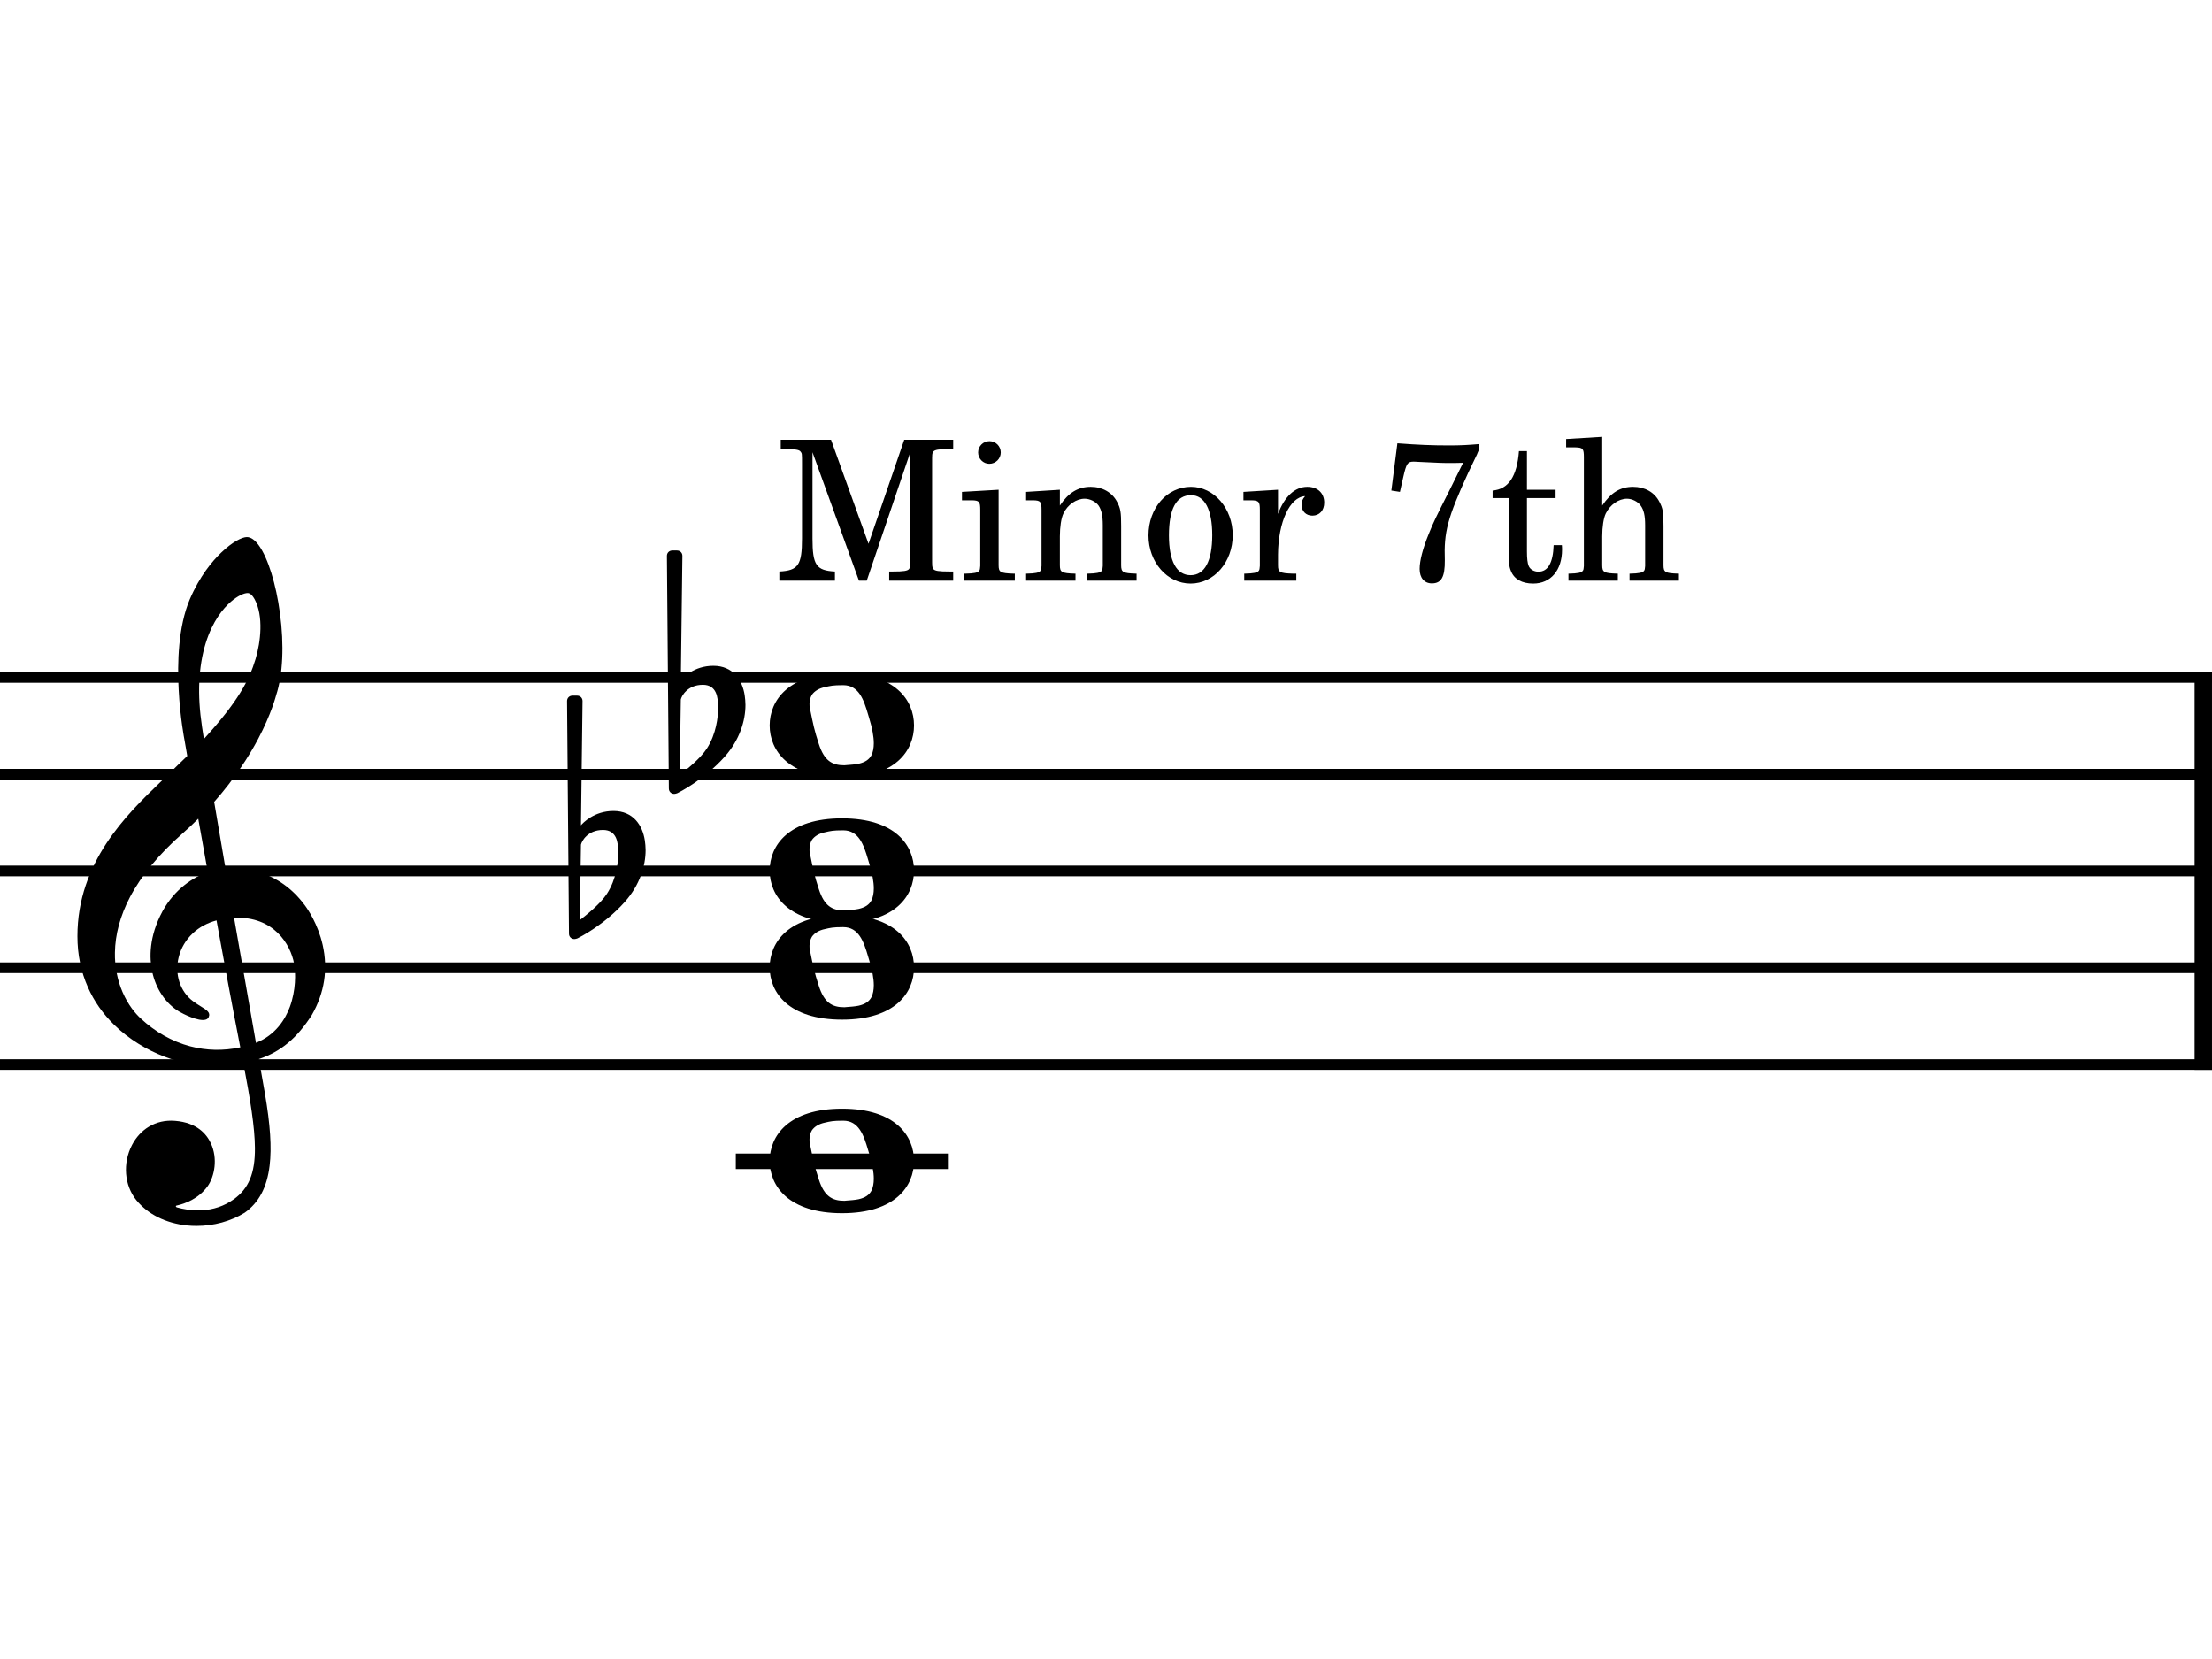 <?xml version="1.0" encoding="UTF-8" standalone="no"?>
<svg width="566.929px" height="425.197px" viewBox="0 0 566.929 425.197"
 xmlns="http://www.w3.org/2000/svg" xmlns:xlink="http://www.w3.org/1999/xlink" version="1.2" baseProfile="tiny">
<title>Ginkosynthese Chords Diagram (10)</title>
<desc>Generated by MuseScore 3.6.2</desc>
<polyline class="StaffLines" fill="none" stroke="#000000" stroke-width="2.73" stroke-linejoin="bevel" points="0,173.622 566.929,173.622"/>
<polyline class="StaffLines" fill="none" stroke="#000000" stroke-width="2.73" stroke-linejoin="bevel" points="0,198.425 566.929,198.425"/>
<polyline class="StaffLines" fill="none" stroke="#000000" stroke-width="2.73" stroke-linejoin="bevel" points="0,223.228 566.929,223.228"/>
<polyline class="StaffLines" fill="none" stroke="#000000" stroke-width="2.73" stroke-linejoin="bevel" points="0,248.031 566.929,248.031"/>
<polyline class="StaffLines" fill="none" stroke="#000000" stroke-width="2.73" stroke-linejoin="bevel" points="0,272.835 566.929,272.835"/>
<polyline class="BarLine" fill="none" stroke="#000000" stroke-width="4.46" stroke-linejoin="bevel" points="564.697,172.258 564.697,274.199"/>
<path class="Accidental" transform="matrix(0.992,0,0,0.992,145.331,223.228)" d="M20.094,-7.906 C19.5,-11.797 17.094,-15.5 12,-15.5 C7,-15.5 4.094,-12.406 3.594,-11.797 L4,-43.906 C4,-44.703 3.406,-45.297 2.594,-45.297 L1.406,-45.297 C0.594,-45.297 0,-44.703 0,-43.906 L0.5,16.203 C0.5,17 1.094,17.594 1.906,17.594 C2.094,17.594 2.5,17.5 2.703,17.406 C3.094,17.203 9.594,14 15,7.906 C18.797,3.594 20.297,-1.297 20.297,-5.406 C20.297,-6.297 20.203,-7.094 20.094,-7.906 M13.203,-4 C13.203,-2.5 12.797,2.094 10.297,5.906 C8.594,8.5 5.203,11.203 3.297,12.703 L3.594,-6.797 C3.797,-7.703 5.297,-10.594 9.297,-10.594 C12.906,-10.594 13.203,-7.203 13.203,-5.094 L13.203,-4 "/>
<path class="Accidental" transform="matrix(0.992,0,0,0.992,170.925,186.024)" d="M20.094,-7.906 C19.5,-11.797 17.094,-15.5 12,-15.5 C7,-15.5 4.094,-12.406 3.594,-11.797 L4,-43.906 C4,-44.703 3.406,-45.297 2.594,-45.297 L1.406,-45.297 C0.594,-45.297 0,-44.703 0,-43.906 L0.5,16.203 C0.5,17 1.094,17.594 1.906,17.594 C2.094,17.594 2.5,17.5 2.703,17.406 C3.094,17.203 9.594,14 15,7.906 C18.797,3.594 20.297,-1.297 20.297,-5.406 C20.297,-6.297 20.203,-7.094 20.094,-7.906 M13.203,-4 C13.203,-2.5 12.797,2.094 10.297,5.906 C8.594,8.5 5.203,11.203 3.297,12.703 L3.594,-6.797 C3.797,-7.703 5.297,-10.594 9.297,-10.594 C12.906,-10.594 13.203,-7.203 13.203,-5.094 L13.203,-4 "/>
<polyline class="LedgerLine" fill="none" stroke="#000000" stroke-width="3.97" stroke-linejoin="bevel" points="188.581,297.638 242.947,297.638"/>
<path class="Note" transform="matrix(0.992,0,0,0.992,197.263,297.638)" d="M18.703,-13.594 C4.906,-13.594 0,-6.594 0,-0.094 C0,6.406 4.906,13.406 18.703,13.406 C32.5,13.406 37.297,6.406 37.297,-0.094 C37.297,-6.594 32.5,-13.594 18.703,-13.594 M10.406,-4.5 C10.297,-4.906 10.297,-5.297 10.297,-5.703 C10.297,-6.5 10.5,-7.297 10.906,-8 C11.594,-9 12.797,-9.703 14.297,-10 C15.594,-10.297 16.297,-10.5 18.906,-10.5 L19,-10.5 C23,-10.5 24.297,-6.797 25.406,-3 L25.703,-2 C26.5,0.594 26.906,2.797 26.906,4.5 C26.906,5.703 26.703,6.797 26.297,7.594 C25.703,8.703 24.703,9.406 23,9.797 C22.094,10 20.594,10.094 20.594,10.094 C20.094,10.094 19.703,10.203 19.297,10.203 C16.094,10.203 14.094,9 12.703,4.703 C11.5,1 11.297,-0.094 10.406,-4.5"/>
<path class="Note" transform="matrix(0.992,0,0,0.992,197.263,248.031)" d="M18.703,-13.594 C4.906,-13.594 0,-6.594 0,-0.094 C0,6.406 4.906,13.406 18.703,13.406 C32.5,13.406 37.297,6.406 37.297,-0.094 C37.297,-6.594 32.5,-13.594 18.703,-13.594 M10.406,-4.5 C10.297,-4.906 10.297,-5.297 10.297,-5.703 C10.297,-6.5 10.5,-7.297 10.906,-8 C11.594,-9 12.797,-9.703 14.297,-10 C15.594,-10.297 16.297,-10.5 18.906,-10.5 L19,-10.5 C23,-10.5 24.297,-6.797 25.406,-3 L25.703,-2 C26.5,0.594 26.906,2.797 26.906,4.5 C26.906,5.703 26.703,6.797 26.297,7.594 C25.703,8.703 24.703,9.406 23,9.797 C22.094,10 20.594,10.094 20.594,10.094 C20.094,10.094 19.703,10.203 19.297,10.203 C16.094,10.203 14.094,9 12.703,4.703 C11.5,1 11.297,-0.094 10.406,-4.5"/>
<path class="Note" transform="matrix(0.992,0,0,0.992,197.263,223.228)" d="M18.703,-13.594 C4.906,-13.594 0,-6.594 0,-0.094 C0,6.406 4.906,13.406 18.703,13.406 C32.5,13.406 37.297,6.406 37.297,-0.094 C37.297,-6.594 32.5,-13.594 18.703,-13.594 M10.406,-4.5 C10.297,-4.906 10.297,-5.297 10.297,-5.703 C10.297,-6.5 10.5,-7.297 10.906,-8 C11.594,-9 12.797,-9.703 14.297,-10 C15.594,-10.297 16.297,-10.5 18.906,-10.5 L19,-10.5 C23,-10.5 24.297,-6.797 25.406,-3 L25.703,-2 C26.5,0.594 26.906,2.797 26.906,4.5 C26.906,5.703 26.703,6.797 26.297,7.594 C25.703,8.703 24.703,9.406 23,9.797 C22.094,10 20.594,10.094 20.594,10.094 C20.094,10.094 19.703,10.203 19.297,10.203 C16.094,10.203 14.094,9 12.703,4.703 C11.5,1 11.297,-0.094 10.406,-4.5"/>
<path class="Note" transform="matrix(0.992,0,0,0.992,197.263,186.024)" d="M18.703,-13.594 C4.906,-13.594 0,-6.594 0,-0.094 C0,6.406 4.906,13.406 18.703,13.406 C32.5,13.406 37.297,6.406 37.297,-0.094 C37.297,-6.594 32.5,-13.594 18.703,-13.594 M10.406,-4.5 C10.297,-4.906 10.297,-5.297 10.297,-5.703 C10.297,-6.5 10.5,-7.297 10.906,-8 C11.594,-9 12.797,-9.703 14.297,-10 C15.594,-10.297 16.297,-10.5 18.906,-10.5 L19,-10.5 C23,-10.5 24.297,-6.797 25.406,-3 L25.703,-2 C26.5,0.594 26.906,2.797 26.906,4.5 C26.906,5.703 26.703,6.797 26.297,7.594 C25.703,8.703 24.703,9.406 23,9.797 C22.094,10 20.594,10.094 20.594,10.094 C20.094,10.094 19.703,10.203 19.297,10.203 C16.094,10.203 14.094,9 12.703,4.703 C11.5,1 11.297,-0.094 10.406,-4.5"/>
<path class="Clef" transform="matrix(0.992,0,0,0.992,19.843,248.031)" d="M63.359,-5.922 C62.125,-11.344 59.484,-15.172 58.703,-16.203 C55.516,-20.484 51.5,-23.328 46.812,-24.688 C43.703,-25.562 40.703,-25.688 38.281,-25.5 C37.234,-31.516 36.234,-37.391 35.328,-42.844 C40.781,-49.016 44.406,-54.812 46.688,-59.109 C50.156,-65.688 51.297,-70.266 51.359,-70.469 C53.078,-75.688 53.438,-83.391 52.328,-91.594 C51.328,-99.141 49.234,-105.859 46.875,-109.109 C45.859,-110.531 44.797,-111.266 43.766,-111.266 C42.547,-111.266 40.031,-110.031 37.141,-107.25 C34.844,-105.063 31.578,-101.172 29.016,-95.156 C26.016,-88.094 25.797,-78.609 26.156,-71.891 C26.531,-64.609 27.641,-58.922 27.656,-58.875 C27.672,-58.781 27.938,-57.281 28.375,-54.719 C28.156,-54.484 27.906,-54.266 27.656,-54.016 C26.625,-53.016 25.438,-51.891 24.047,-50.5 C23.188,-49.641 22.234,-48.734 21.234,-47.766 C12.797,-39.625 0,-27.297 0,-8.141 C0,-3.438 0.906,0.984 2.688,5 C4.266,8.594 6.562,11.875 9.5,14.75 C17.234,22.312 27.828,25.516 34.875,25.359 C37.828,25.281 40.469,25.047 42.859,24.594 C44.688,34.203 45.828,41.234 45.859,46.578 C45.906,53.094 44.25,57.078 40.359,59.844 C37.922,61.578 35.109,62.531 32.016,62.672 C29.422,62.797 27.156,62.328 25.734,61.922 L25.719,61.922 C25.719,61.922 25.438,61.828 25.422,61.641 C25.406,61.453 25.766,61.406 25.766,61.406 L25.797,61.406 C27.719,60.969 31.281,59.734 33.641,56.438 C35.438,53.906 36.312,49.281 34.469,45.344 C33.359,42.953 30.859,40 25.234,39.547 C22.734,39.344 20.469,39.859 18.469,41.062 C16.656,42.141 15.156,43.781 14.109,45.781 C11.656,50.484 12.109,56.219 15.234,60.062 C18.203,63.688 22.812,66 28.25,66.578 C29.109,66.672 29.953,66.703 30.797,66.703 C35.234,66.703 39.625,65.5 43.203,63.297 C46.859,60.719 48.984,56.734 49.656,51.109 C50.219,46.469 49.828,40.547 48.438,32.469 C48.078,30.375 47.531,27.344 46.875,23.594 C52.625,21.672 56.781,18.094 60.547,12.234 C63.844,6.5 64.781,0.391 63.359,-5.922 M29.141,20.297 C24.5,19.078 20.062,16.578 16.312,13.062 C15,11.844 13.125,9.672 11.656,6.281 C10.297,3.109 9.625,-0.328 9.688,-3.906 C9.75,-8.609 11.062,-13.438 13.562,-18.219 C16.484,-23.797 21.047,-29.328 27.109,-34.656 C28.562,-35.938 29.938,-37.219 31.219,-38.5 C31.984,-34.234 32.812,-29.547 33.688,-24.672 C29.844,-23.406 25.094,-20.25 21.984,-14.594 C18.438,-8.031 18.578,-2.5 19.312,0.984 C20.25,5.438 22.781,9.203 26.234,11.297 C27.172,11.859 31.297,13.984 33.141,13.406 C33.516,13.297 33.781,13.062 33.922,12.734 C34.438,11.562 33.406,10.922 31.859,9.969 C31.25,9.594 30.578,9.172 29.859,8.641 C26.531,6.156 25.078,1.703 26.156,-2.688 C26.734,-5.078 28.016,-7.25 29.859,-8.953 C31.516,-10.5 33.562,-11.594 35.938,-12.234 C37.984,-0.984 40.047,10.172 41.688,18.531 C41.812,19.219 41.953,19.891 42.078,20.562 C37.703,21.5 33.359,21.406 29.141,20.297 M40.469,-12.906 C50.812,-13.375 55.078,-5.938 55.969,-1.109 C56.438,1.438 56.438,5.875 54.891,10.094 C53.719,13.266 51.266,17.344 46.125,19.406 C46.062,18.984 45.984,18.547 45.906,18.125 C44.359,9.344 42.422,-1.656 40.469,-12.906 M33.141,-83.859 C34.922,-89.594 37.656,-92.844 39.656,-94.578 C41.406,-96.094 43.047,-96.812 43.969,-96.812 C44.109,-96.812 44.234,-96.781 44.328,-96.75 C44.797,-96.609 45.328,-96.047 45.797,-95.172 C48.109,-90.891 47.359,-84.172 46.016,-79.734 C44.391,-74.328 41.469,-68.719 32.672,-59.109 C32.5,-60.219 32.344,-61.266 32.188,-62.25 C30.938,-70.531 31.266,-77.812 33.141,-83.859"/>
<path class="StaffText" d="M212.99,112.71 L200.099,112.71 L200.099,115.069 L201.052,115.069 C203.896,115.116 204.849,115.272 205.193,115.772 C205.552,116.21 205.552,116.272 205.552,118.866 L205.552,138.022 C205.552,144.819 204.599,146.225 199.74,146.475 L199.74,148.819 L213.99,148.819 L213.99,146.475 C209.193,146.225 208.24,144.819 208.24,138.022 L208.24,115.913 L220.146,148.819 L222.146,148.819 L233.302,115.913 L233.302,142.663 C233.302,145.225 233.302,145.319 233.005,145.819 C232.599,146.319 231.646,146.475 228.802,146.475 L227.896,146.475 L227.896,148.819 L244.302,148.819 L244.302,146.475 L243.396,146.475 C240.552,146.475 239.599,146.319 239.193,145.819 C238.896,145.319 238.896,145.272 238.896,142.663 L238.896,118.866 C238.896,116.319 238.896,116.21 239.193,115.772 C239.599,115.272 240.552,115.116 243.396,115.069 L244.302,115.069 L244.302,112.71 L231.755,112.71 L222.599,139.366 L212.99,112.71 M255.943,125.522 L246.552,126.069 L246.552,128.225 L249.099,128.225 C250.99,128.272 251.24,128.569 251.24,130.725 L251.24,142.663 L251.24,145.022 C251.193,145.772 251.146,146.069 250.943,146.319 C250.599,146.772 249.646,146.975 247.49,147.022 L247.146,147.022 L247.146,148.819 L260.099,148.819 L260.099,147.022 L259.74,147.022 C256.396,146.913 255.943,146.663 255.943,144.866 L255.943,142.663 L255.943,125.522 M253.599,113.069 C251.99,113.069 250.693,114.366 250.693,115.96 C250.693,117.569 251.99,118.866 253.552,118.866 C255.193,118.866 256.49,117.569 256.49,115.96 C256.49,114.366 255.193,113.069 253.599,113.069 M271.646,125.522 L262.99,126.069 L262.99,128.225 L264.802,128.225 C266.693,128.272 266.943,128.569 266.943,130.725 L266.943,142.663 L266.943,143.866 L266.943,145.022 C266.896,145.772 266.849,146.069 266.646,146.319 C266.302,146.772 265.349,146.975 263.193,147.022 L262.99,147.022 L262.99,148.819 L275.646,148.819 L275.646,147.022 L275.443,147.022 C272.099,146.913 271.646,146.663 271.646,144.866 L271.646,142.663 L271.646,137.475 C271.646,135.022 271.99,132.772 272.552,131.616 C273.599,129.366 275.849,127.819 277.99,127.819 C279.302,127.819 280.802,128.522 281.552,129.569 C282.302,130.663 282.646,132.163 282.646,134.569 L282.646,142.663 L282.646,145.022 C282.599,145.772 282.552,146.069 282.349,146.319 C281.99,146.772 280.99,146.975 278.849,147.022 L278.646,147.022 L278.646,148.819 L291.302,148.819 L291.302,147.022 L291.099,147.022 C287.802,146.913 287.349,146.663 287.349,144.866 L287.349,142.663 L287.349,134.819 C287.349,131.225 287.193,130.319 286.302,128.616 C285.052,126.225 282.552,124.772 279.552,124.772 C276.302,124.772 273.849,126.272 271.646,129.569 L271.646,125.522 M305.24,124.772 C299.099,124.772 294.349,130.225 294.349,137.225 C294.349,144.069 299.146,149.569 305.146,149.569 C311.146,149.569 315.943,144.069 315.943,137.163 C315.943,130.319 311.146,124.772 305.24,124.772 M305.24,126.913 C308.74,126.913 310.693,130.569 310.693,137.163 C310.693,143.819 308.74,147.413 305.146,147.413 C301.552,147.413 299.599,143.819 299.599,137.225 C299.599,130.413 301.49,126.913 305.24,126.913 M327.552,125.522 L318.693,126.069 L318.693,128.225 L320.74,128.225 C322.646,128.272 322.896,128.569 322.896,130.725 L322.896,142.663 L322.896,145.022 C322.849,145.772 322.802,146.069 322.599,146.319 C322.24,146.772 321.24,146.975 319.099,147.022 L318.896,147.022 L318.896,148.819 L332.24,148.819 L332.24,147.022 L331.349,147.022 C327.99,146.913 327.552,146.663 327.552,144.866 L327.552,142.663 L327.552,142.163 C327.599,133.772 330.599,127.366 334.49,127.163 C333.802,127.975 333.599,128.475 333.599,129.413 C333.599,131.022 334.74,132.163 336.349,132.163 C338.193,132.163 339.396,130.819 339.396,128.819 C339.396,126.366 337.693,124.772 335.052,124.772 C331.896,124.772 329.193,127.272 327.552,131.725 L327.552,125.522 M356.599,125.725 L358.802,126.069 L359.693,122.116 C360.443,118.819 360.802,118.319 362.24,118.319 C362.49,118.319 362.896,118.319 363.349,118.366 C369.49,118.663 369.49,118.663 371.802,118.663 C372.443,118.663 373.599,118.663 374.99,118.616 L371.599,125.475 C367.896,132.819 367.443,133.725 366.193,136.819 C364.646,140.569 363.849,143.725 363.849,145.819 C363.849,148.116 365.052,149.522 366.99,149.522 C369.396,149.522 370.349,147.913 370.302,143.569 C370.052,136.366 370.943,132.866 376.302,121.163 C377.052,119.569 377.802,118.022 378.552,116.46 C378.599,116.366 378.74,115.913 379.052,115.272 L379.052,113.819 C376.052,114.069 374.443,114.163 371.349,114.163 C366.99,114.163 363.552,114.022 358.146,113.616 L356.599,125.725 M391.349,125.522 L391.349,115.616 L389.302,115.616 C388.802,122.116 386.599,125.413 382.552,125.725 L382.552,127.663 L386.646,127.663 L386.646,140.413 C386.646,143.913 386.74,145.163 387.24,146.319 C388.052,148.413 390.052,149.569 392.943,149.569 C397.443,149.569 400.349,146.163 400.349,140.866 C400.349,140.569 400.349,140.225 400.302,139.725 L398.193,139.725 C398.052,144.225 396.74,146.522 394.302,146.522 C393.146,146.522 392.146,145.913 391.802,145.069 C391.49,144.366 391.349,143.116 391.349,141.319 L391.349,127.663 L398.693,127.663 L398.693,125.522 L391.349,125.522 M410.646,111.96 L401.396,112.522 L401.396,114.663 L403.802,114.663 C405.693,114.71 405.943,115.022 405.943,117.163 L405.943,142.663 L405.943,143.866 L405.943,145.069 C405.896,145.772 405.849,146.069 405.646,146.319 C405.302,146.772 404.349,146.975 402.193,147.022 L401.99,147.022 L401.99,148.819 L414.646,148.819 L414.646,147.022 L414.443,147.022 C411.099,146.913 410.646,146.663 410.646,144.866 L410.646,142.663 L410.646,137.475 C410.646,135.022 410.99,132.772 411.552,131.616 C412.646,129.366 414.849,127.819 416.99,127.819 C418.302,127.819 419.802,128.569 420.49,129.569 C421.302,130.663 421.646,132.163 421.646,134.616 L421.646,142.663 L421.646,145.069 C421.599,145.772 421.552,146.069 421.349,146.319 C420.99,146.772 419.99,146.975 417.849,147.022 L417.646,147.022 L417.646,148.819 L430.302,148.819 L430.302,147.022 L430.099,147.022 C426.802,146.913 426.349,146.663 426.349,144.866 L426.349,142.663 L426.349,134.819 C426.349,131.225 426.193,130.319 425.302,128.616 C424.052,126.163 421.552,124.772 418.552,124.772 C415.302,124.772 412.896,126.225 410.646,129.569 L410.646,111.96 "/>
</svg>

